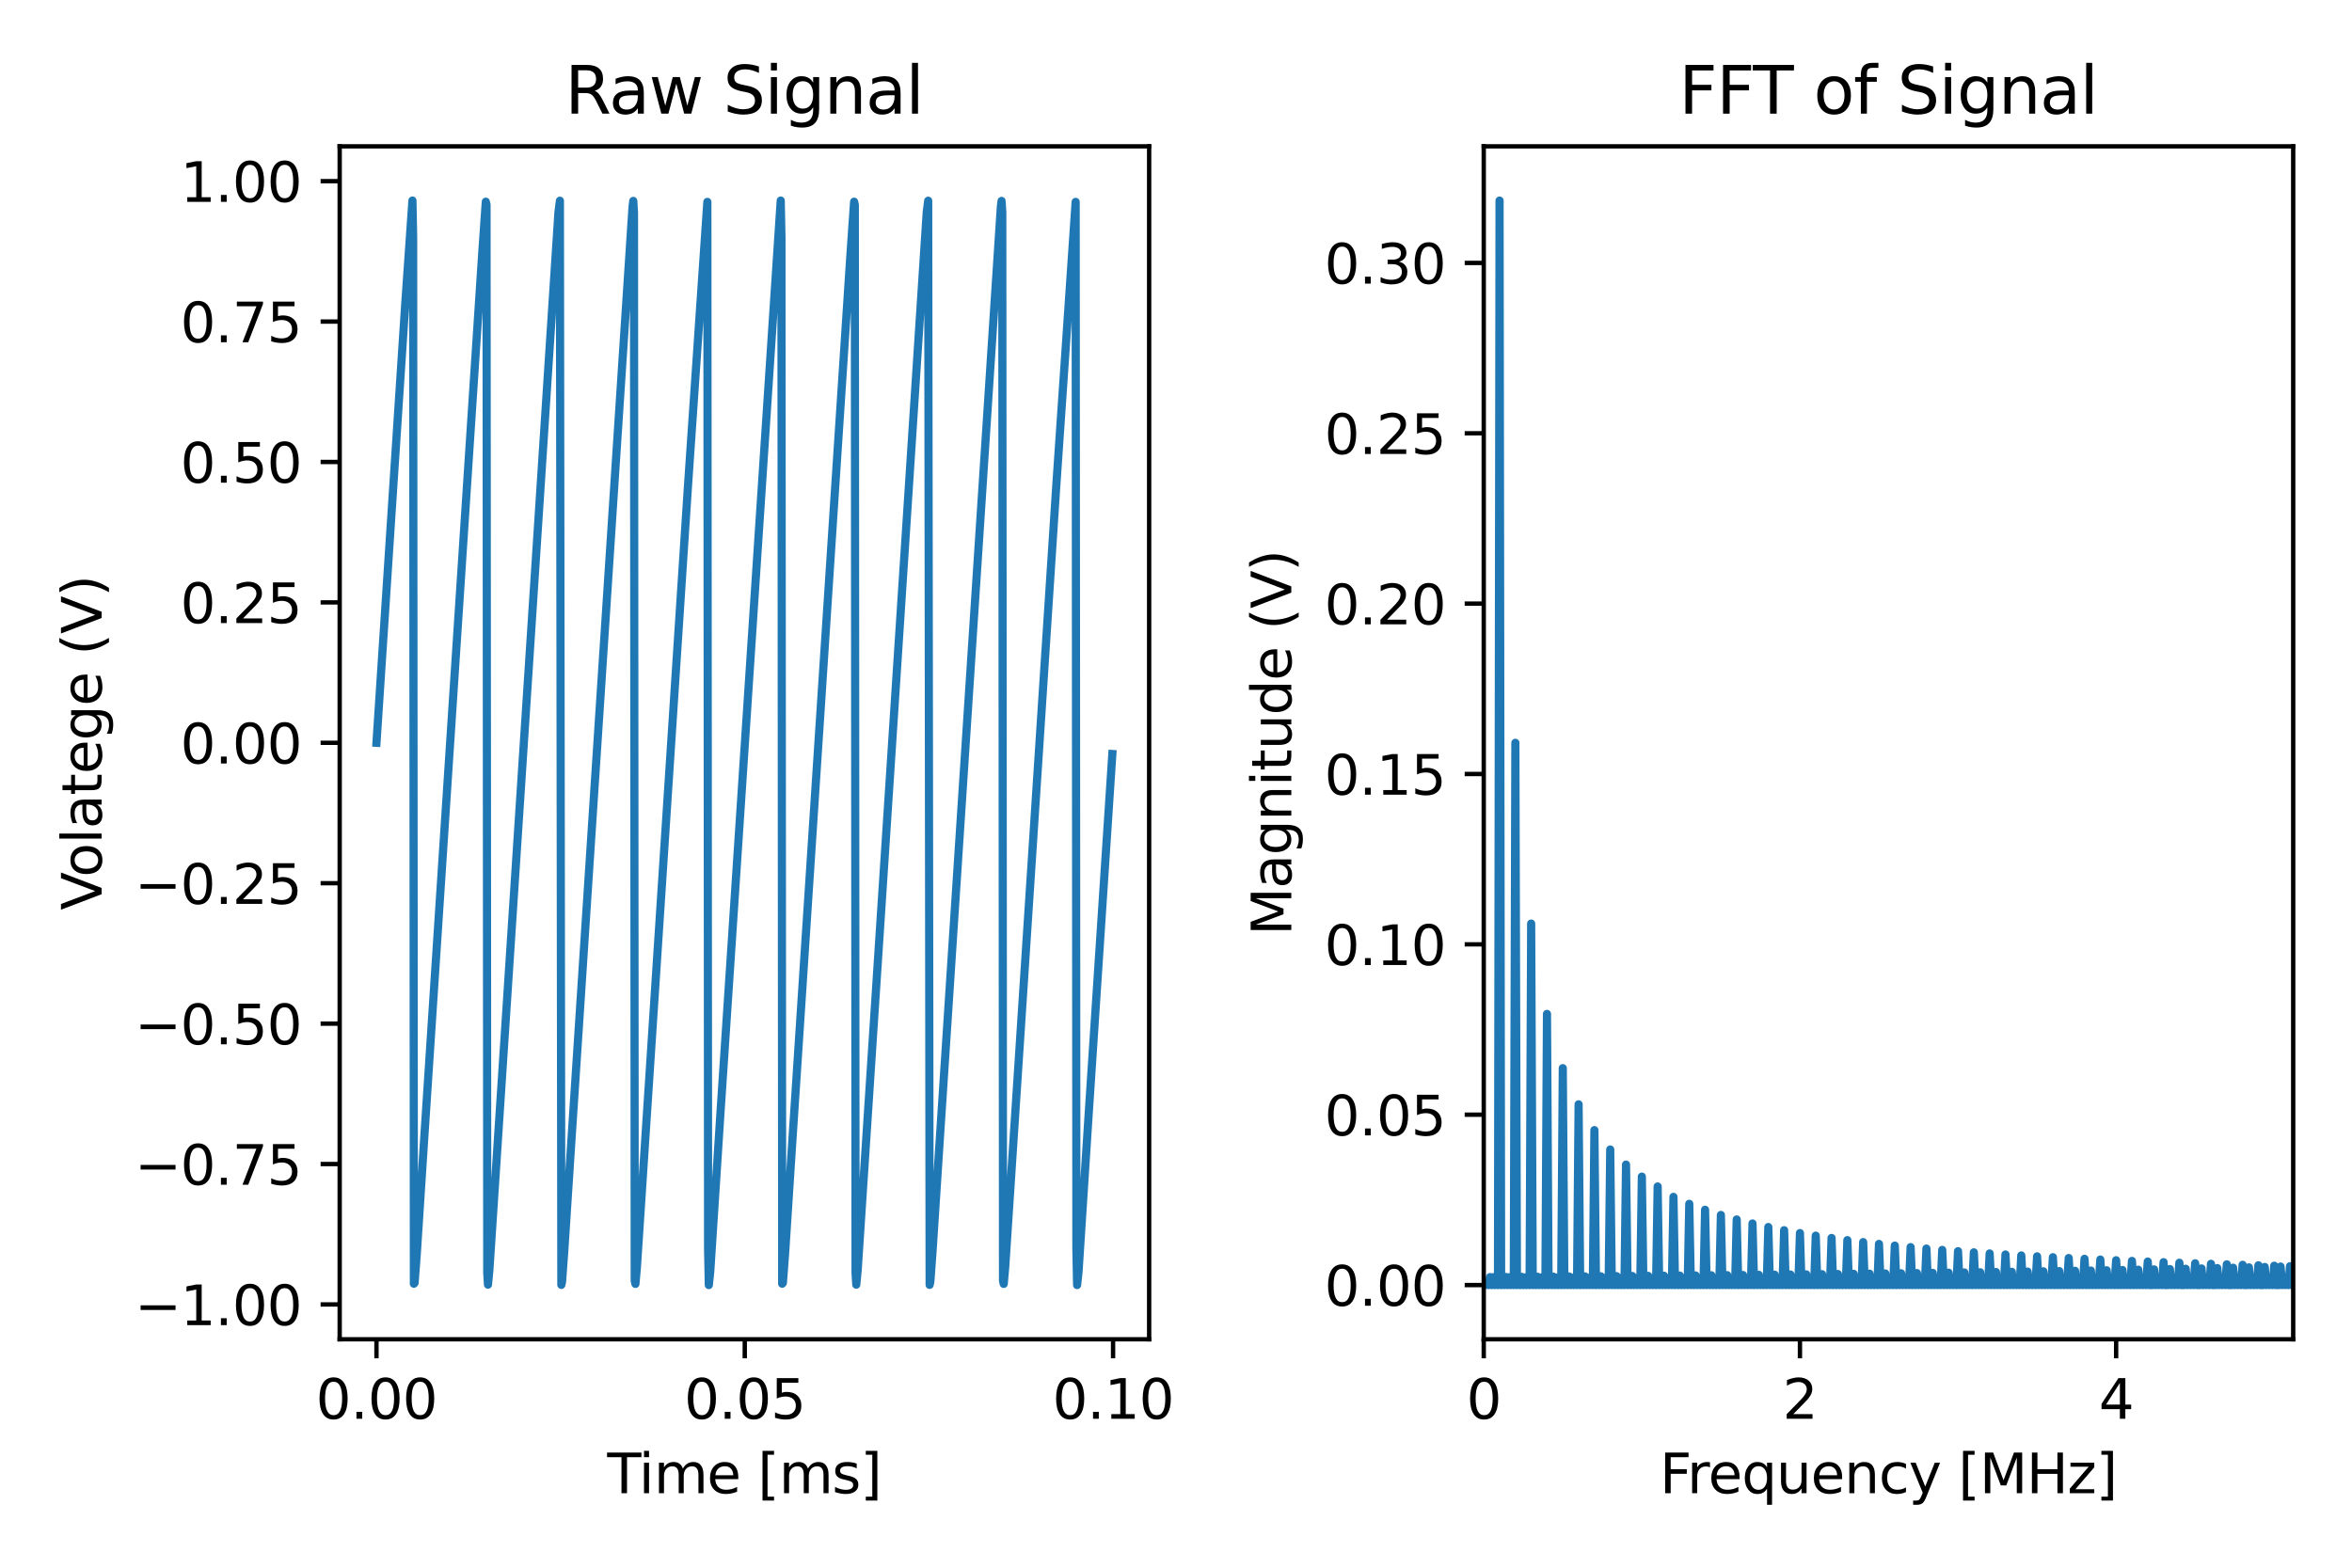 <?xml version="1.0" encoding="utf-8" standalone="no"?>
<!DOCTYPE svg PUBLIC "-//W3C//DTD SVG 1.1//EN"
  "http://www.w3.org/Graphics/SVG/1.1/DTD/svg11.dtd">
<svg xmlns:xlink="http://www.w3.org/1999/xlink" width="432pt" height="288pt" viewBox="0 0 432 288" xmlns="http://www.w3.org/2000/svg" version="1.1">
 <defs>
  <style type="text/css">*{stroke-linejoin: round; stroke-linecap: butt}</style>
 </defs>
 <g id="figure_1">
  <g id="patch_1">
   <path d="M 0 288 
L 432 288 
L 432 0 
L 0 0 
z
" style="fill: #ffffff"/>
  </g>
  <g id="axes_1">
   <g id="patch_2">
    <path d="M 62.39 246.04 
L 211.066 246.04 
L 211.066 26.88 
L 62.39 26.88 
z
" style="fill: #ffffff"/>
   </g>
   <g id="matplotlib.axis_1">
    <g id="xtick_1">
     <g id="line2d_1">
      <defs>
       <path id="m839a8dc4fa" d="M 0 0 
L 0 3.5 
" style="stroke: #000000; stroke-width: 0.8"/>
      </defs>
      <g>
       <use xlink:href="#m839a8dc4fa" x="69.148" y="246.04" style="stroke: #000000; stroke-width: 0.8"/>
      </g>
     </g>
     <g id="text_1">
      <!-- 0.00 -->
      <g transform="translate(58.015 260.638) scale(0.1 -0.1)">
       <defs>
        <path id="DejaVuSans-30" d="M 2034 4250 
Q 1547 4250 1301 3770 
Q 1056 3291 1056 2328 
Q 1056 1369 1301 889 
Q 1547 409 2034 409 
Q 2525 409 2770 889 
Q 3016 1369 3016 2328 
Q 3016 3291 2770 3770 
Q 2525 4250 2034 4250 
z
M 2034 4750 
Q 2819 4750 3233 4129 
Q 3647 3509 3647 2328 
Q 3647 1150 3233 529 
Q 2819 -91 2034 -91 
Q 1250 -91 836 529 
Q 422 1150 422 2328 
Q 422 3509 836 4129 
Q 1250 4750 2034 4750 
z
" transform="scale(0.016)"/>
        <path id="DejaVuSans-2e" d="M 684 794 
L 1344 794 
L 1344 0 
L 684 0 
L 684 794 
z
" transform="scale(0.016)"/>
       </defs>
       <use xlink:href="#DejaVuSans-30"/>
       <use xlink:href="#DejaVuSans-2e" transform="translate(63.623 0)"/>
       <use xlink:href="#DejaVuSans-30" transform="translate(95.41 0)"/>
       <use xlink:href="#DejaVuSans-30" transform="translate(159.033 0)"/>
      </g>
     </g>
    </g>
    <g id="xtick_2">
     <g id="line2d_2">
      <g>
       <use xlink:href="#m839a8dc4fa" x="136.794" y="246.04" style="stroke: #000000; stroke-width: 0.8"/>
      </g>
     </g>
     <g id="text_2">
      <!-- 0.05 -->
      <g transform="translate(125.661 260.638) scale(0.1 -0.1)">
       <defs>
        <path id="DejaVuSans-35" d="M 691 4666 
L 3169 4666 
L 3169 4134 
L 1269 4134 
L 1269 2991 
Q 1406 3038 1543 3061 
Q 1681 3084 1819 3084 
Q 2600 3084 3056 2656 
Q 3513 2228 3513 1497 
Q 3513 744 3044 326 
Q 2575 -91 1722 -91 
Q 1428 -91 1123 -41 
Q 819 9 494 109 
L 494 744 
Q 775 591 1075 516 
Q 1375 441 1709 441 
Q 2250 441 2565 725 
Q 2881 1009 2881 1497 
Q 2881 1984 2565 2268 
Q 2250 2553 1709 2553 
Q 1456 2553 1204 2497 
Q 953 2441 691 2322 
L 691 4666 
z
" transform="scale(0.016)"/>
       </defs>
       <use xlink:href="#DejaVuSans-30"/>
       <use xlink:href="#DejaVuSans-2e" transform="translate(63.623 0)"/>
       <use xlink:href="#DejaVuSans-30" transform="translate(95.41 0)"/>
       <use xlink:href="#DejaVuSans-35" transform="translate(159.033 0)"/>
      </g>
     </g>
    </g>
    <g id="xtick_3">
     <g id="line2d_3">
      <g>
       <use xlink:href="#m839a8dc4fa" x="204.44" y="246.04" style="stroke: #000000; stroke-width: 0.8"/>
      </g>
     </g>
     <g id="text_3">
      <!-- 0.10 -->
      <g transform="translate(193.307 260.638) scale(0.1 -0.1)">
       <defs>
        <path id="DejaVuSans-31" d="M 794 531 
L 1825 531 
L 1825 4091 
L 703 3866 
L 703 4441 
L 1819 4666 
L 2450 4666 
L 2450 531 
L 3481 531 
L 3481 0 
L 794 0 
L 794 531 
z
" transform="scale(0.016)"/>
       </defs>
       <use xlink:href="#DejaVuSans-30"/>
       <use xlink:href="#DejaVuSans-2e" transform="translate(63.623 0)"/>
       <use xlink:href="#DejaVuSans-31" transform="translate(95.41 0)"/>
       <use xlink:href="#DejaVuSans-30" transform="translate(159.033 0)"/>
      </g>
     </g>
    </g>
    <g id="text_4">
     <!-- Time [ms] -->
     <g transform="translate(111.529 274.317) scale(0.1 -0.1)">
      <defs>
       <path id="DejaVuSans-54" d="M -19 4666 
L 3928 4666 
L 3928 4134 
L 2272 4134 
L 2272 0 
L 1638 0 
L 1638 4134 
L -19 4134 
L -19 4666 
z
" transform="scale(0.016)"/>
       <path id="DejaVuSans-69" d="M 603 3500 
L 1178 3500 
L 1178 0 
L 603 0 
L 603 3500 
z
M 603 4863 
L 1178 4863 
L 1178 4134 
L 603 4134 
L 603 4863 
z
" transform="scale(0.016)"/>
       <path id="DejaVuSans-6d" d="M 3328 2828 
Q 3544 3216 3844 3400 
Q 4144 3584 4550 3584 
Q 5097 3584 5394 3201 
Q 5691 2819 5691 2113 
L 5691 0 
L 5113 0 
L 5113 2094 
Q 5113 2597 4934 2840 
Q 4756 3084 4391 3084 
Q 3944 3084 3684 2787 
Q 3425 2491 3425 1978 
L 3425 0 
L 2847 0 
L 2847 2094 
Q 2847 2600 2669 2842 
Q 2491 3084 2119 3084 
Q 1678 3084 1418 2786 
Q 1159 2488 1159 1978 
L 1159 0 
L 581 0 
L 581 3500 
L 1159 3500 
L 1159 2956 
Q 1356 3278 1631 3431 
Q 1906 3584 2284 3584 
Q 2666 3584 2933 3390 
Q 3200 3197 3328 2828 
z
" transform="scale(0.016)"/>
       <path id="DejaVuSans-65" d="M 3597 1894 
L 3597 1613 
L 953 1613 
Q 991 1019 1311 708 
Q 1631 397 2203 397 
Q 2534 397 2845 478 
Q 3156 559 3463 722 
L 3463 178 
Q 3153 47 2828 -22 
Q 2503 -91 2169 -91 
Q 1331 -91 842 396 
Q 353 884 353 1716 
Q 353 2575 817 3079 
Q 1281 3584 2069 3584 
Q 2775 3584 3186 3129 
Q 3597 2675 3597 1894 
z
M 3022 2063 
Q 3016 2534 2758 2815 
Q 2500 3097 2075 3097 
Q 1594 3097 1305 2825 
Q 1016 2553 972 2059 
L 3022 2063 
z
" transform="scale(0.016)"/>
       <path id="DejaVuSans-20" transform="scale(0.016)"/>
       <path id="DejaVuSans-5b" d="M 550 4863 
L 1875 4863 
L 1875 4416 
L 1125 4416 
L 1125 -397 
L 1875 -397 
L 1875 -844 
L 550 -844 
L 550 4863 
z
" transform="scale(0.016)"/>
       <path id="DejaVuSans-73" d="M 2834 3397 
L 2834 2853 
Q 2591 2978 2328 3040 
Q 2066 3103 1784 3103 
Q 1356 3103 1142 2972 
Q 928 2841 928 2578 
Q 928 2378 1081 2264 
Q 1234 2150 1697 2047 
L 1894 2003 
Q 2506 1872 2764 1633 
Q 3022 1394 3022 966 
Q 3022 478 2636 193 
Q 2250 -91 1575 -91 
Q 1294 -91 989 -36 
Q 684 19 347 128 
L 347 722 
Q 666 556 975 473 
Q 1284 391 1588 391 
Q 1994 391 2212 530 
Q 2431 669 2431 922 
Q 2431 1156 2273 1281 
Q 2116 1406 1581 1522 
L 1381 1569 
Q 847 1681 609 1914 
Q 372 2147 372 2553 
Q 372 3047 722 3315 
Q 1072 3584 1716 3584 
Q 2034 3584 2315 3537 
Q 2597 3491 2834 3397 
z
" transform="scale(0.016)"/>
       <path id="DejaVuSans-5d" d="M 1947 4863 
L 1947 -844 
L 622 -844 
L 622 -397 
L 1369 -397 
L 1369 4416 
L 622 4416 
L 622 4863 
L 1947 4863 
z
" transform="scale(0.016)"/>
      </defs>
      <use xlink:href="#DejaVuSans-54"/>
      <use xlink:href="#DejaVuSans-69" transform="translate(57.959 0)"/>
      <use xlink:href="#DejaVuSans-6d" transform="translate(85.742 0)"/>
      <use xlink:href="#DejaVuSans-65" transform="translate(183.154 0)"/>
      <use xlink:href="#DejaVuSans-20" transform="translate(244.678 0)"/>
      <use xlink:href="#DejaVuSans-5b" transform="translate(276.465 0)"/>
      <use xlink:href="#DejaVuSans-6d" transform="translate(315.479 0)"/>
      <use xlink:href="#DejaVuSans-73" transform="translate(412.891 0)"/>
      <use xlink:href="#DejaVuSans-5d" transform="translate(464.99 0)"/>
     </g>
    </g>
   </g>
   <g id="matplotlib.axis_2">
    <g id="ytick_1">
     <g id="line2d_4">
      <defs>
       <path id="mcb8575c05d" d="M 0 0 
L -3.5 0 
" style="stroke: #000000; stroke-width: 0.8"/>
      </defs>
      <g>
       <use xlink:href="#mcb8575c05d" x="62.39" y="239.64" style="stroke: #000000; stroke-width: 0.8"/>
      </g>
     </g>
     <g id="text_5">
      <!-- −1.00 -->
      <g transform="translate(24.745 243.439) scale(0.1 -0.1)">
       <defs>
        <path id="DejaVuSans-2212" d="M 678 2272 
L 4684 2272 
L 4684 1741 
L 678 1741 
L 678 2272 
z
" transform="scale(0.016)"/>
       </defs>
       <use xlink:href="#DejaVuSans-2212"/>
       <use xlink:href="#DejaVuSans-31" transform="translate(83.789 0)"/>
       <use xlink:href="#DejaVuSans-2e" transform="translate(147.412 0)"/>
       <use xlink:href="#DejaVuSans-30" transform="translate(179.199 0)"/>
       <use xlink:href="#DejaVuSans-30" transform="translate(242.822 0)"/>
      </g>
     </g>
    </g>
    <g id="ytick_2">
     <g id="line2d_5">
      <g>
       <use xlink:href="#mcb8575c05d" x="62.39" y="213.845" style="stroke: #000000; stroke-width: 0.8"/>
      </g>
     </g>
     <g id="text_6">
      <!-- −0.75 -->
      <g transform="translate(24.745 217.644) scale(0.1 -0.1)">
       <defs>
        <path id="DejaVuSans-37" d="M 525 4666 
L 3525 4666 
L 3525 4397 
L 1831 0 
L 1172 0 
L 2766 4134 
L 525 4134 
L 525 4666 
z
" transform="scale(0.016)"/>
       </defs>
       <use xlink:href="#DejaVuSans-2212"/>
       <use xlink:href="#DejaVuSans-30" transform="translate(83.789 0)"/>
       <use xlink:href="#DejaVuSans-2e" transform="translate(147.412 0)"/>
       <use xlink:href="#DejaVuSans-37" transform="translate(179.199 0)"/>
       <use xlink:href="#DejaVuSans-35" transform="translate(242.822 0)"/>
      </g>
     </g>
    </g>
    <g id="ytick_3">
     <g id="line2d_6">
      <g>
       <use xlink:href="#mcb8575c05d" x="62.39" y="188.05" style="stroke: #000000; stroke-width: 0.8"/>
      </g>
     </g>
     <g id="text_7">
      <!-- −0.50 -->
      <g transform="translate(24.745 191.849) scale(0.1 -0.1)">
       <use xlink:href="#DejaVuSans-2212"/>
       <use xlink:href="#DejaVuSans-30" transform="translate(83.789 0)"/>
       <use xlink:href="#DejaVuSans-2e" transform="translate(147.412 0)"/>
       <use xlink:href="#DejaVuSans-35" transform="translate(179.199 0)"/>
       <use xlink:href="#DejaVuSans-30" transform="translate(242.822 0)"/>
      </g>
     </g>
    </g>
    <g id="ytick_4">
     <g id="line2d_7">
      <g>
       <use xlink:href="#mcb8575c05d" x="62.39" y="162.255" style="stroke: #000000; stroke-width: 0.8"/>
      </g>
     </g>
     <g id="text_8">
      <!-- −0.25 -->
      <g transform="translate(24.745 166.054) scale(0.1 -0.1)">
       <defs>
        <path id="DejaVuSans-32" d="M 1228 531 
L 3431 531 
L 3431 0 
L 469 0 
L 469 531 
Q 828 903 1448 1529 
Q 2069 2156 2228 2338 
Q 2531 2678 2651 2914 
Q 2772 3150 2772 3378 
Q 2772 3750 2511 3984 
Q 2250 4219 1831 4219 
Q 1534 4219 1204 4116 
Q 875 4013 500 3803 
L 500 4441 
Q 881 4594 1212 4672 
Q 1544 4750 1819 4750 
Q 2544 4750 2975 4387 
Q 3406 4025 3406 3419 
Q 3406 3131 3298 2873 
Q 3191 2616 2906 2266 
Q 2828 2175 2409 1742 
Q 1991 1309 1228 531 
z
" transform="scale(0.016)"/>
       </defs>
       <use xlink:href="#DejaVuSans-2212"/>
       <use xlink:href="#DejaVuSans-30" transform="translate(83.789 0)"/>
       <use xlink:href="#DejaVuSans-2e" transform="translate(147.412 0)"/>
       <use xlink:href="#DejaVuSans-32" transform="translate(179.199 0)"/>
       <use xlink:href="#DejaVuSans-35" transform="translate(242.822 0)"/>
      </g>
     </g>
    </g>
    <g id="ytick_5">
     <g id="line2d_8">
      <g>
       <use xlink:href="#mcb8575c05d" x="62.39" y="136.46" style="stroke: #000000; stroke-width: 0.8"/>
      </g>
     </g>
     <g id="text_9">
      <!-- 0.00 -->
      <g transform="translate(33.124 140.259) scale(0.1 -0.1)">
       <use xlink:href="#DejaVuSans-30"/>
       <use xlink:href="#DejaVuSans-2e" transform="translate(63.623 0)"/>
       <use xlink:href="#DejaVuSans-30" transform="translate(95.41 0)"/>
       <use xlink:href="#DejaVuSans-30" transform="translate(159.033 0)"/>
      </g>
     </g>
    </g>
    <g id="ytick_6">
     <g id="line2d_9">
      <g>
       <use xlink:href="#mcb8575c05d" x="62.39" y="110.665" style="stroke: #000000; stroke-width: 0.8"/>
      </g>
     </g>
     <g id="text_10">
      <!-- 0.25 -->
      <g transform="translate(33.124 114.464) scale(0.1 -0.1)">
       <use xlink:href="#DejaVuSans-30"/>
       <use xlink:href="#DejaVuSans-2e" transform="translate(63.623 0)"/>
       <use xlink:href="#DejaVuSans-32" transform="translate(95.41 0)"/>
       <use xlink:href="#DejaVuSans-35" transform="translate(159.033 0)"/>
      </g>
     </g>
    </g>
    <g id="ytick_7">
     <g id="line2d_10">
      <g>
       <use xlink:href="#mcb8575c05d" x="62.39" y="84.87" style="stroke: #000000; stroke-width: 0.8"/>
      </g>
     </g>
     <g id="text_11">
      <!-- 0.50 -->
      <g transform="translate(33.124 88.669) scale(0.1 -0.1)">
       <use xlink:href="#DejaVuSans-30"/>
       <use xlink:href="#DejaVuSans-2e" transform="translate(63.623 0)"/>
       <use xlink:href="#DejaVuSans-35" transform="translate(95.41 0)"/>
       <use xlink:href="#DejaVuSans-30" transform="translate(159.033 0)"/>
      </g>
     </g>
    </g>
    <g id="ytick_8">
     <g id="line2d_11">
      <g>
       <use xlink:href="#mcb8575c05d" x="62.39" y="59.075" style="stroke: #000000; stroke-width: 0.8"/>
      </g>
     </g>
     <g id="text_12">
      <!-- 0.75 -->
      <g transform="translate(33.124 62.874) scale(0.1 -0.1)">
       <use xlink:href="#DejaVuSans-30"/>
       <use xlink:href="#DejaVuSans-2e" transform="translate(63.623 0)"/>
       <use xlink:href="#DejaVuSans-37" transform="translate(95.41 0)"/>
       <use xlink:href="#DejaVuSans-35" transform="translate(159.033 0)"/>
      </g>
     </g>
    </g>
    <g id="ytick_9">
     <g id="line2d_12">
      <g>
       <use xlink:href="#mcb8575c05d" x="62.39" y="33.28" style="stroke: #000000; stroke-width: 0.8"/>
      </g>
     </g>
     <g id="text_13">
      <!-- 1.00 -->
      <g transform="translate(33.124 37.08) scale(0.1 -0.1)">
       <use xlink:href="#DejaVuSans-31"/>
       <use xlink:href="#DejaVuSans-2e" transform="translate(63.623 0)"/>
       <use xlink:href="#DejaVuSans-30" transform="translate(95.41 0)"/>
       <use xlink:href="#DejaVuSans-30" transform="translate(159.033 0)"/>
      </g>
     </g>
    </g>
    <g id="text_14">
     <!-- Volatege (V) -->
     <g transform="translate(18.665 167.204) rotate(-90) scale(0.1 -0.1)">
      <defs>
       <path id="DejaVuSans-56" d="M 1831 0 
L 50 4666 
L 709 4666 
L 2188 738 
L 3669 4666 
L 4325 4666 
L 2547 0 
L 1831 0 
z
" transform="scale(0.016)"/>
       <path id="DejaVuSans-6f" d="M 1959 3097 
Q 1497 3097 1228 2736 
Q 959 2375 959 1747 
Q 959 1119 1226 758 
Q 1494 397 1959 397 
Q 2419 397 2687 759 
Q 2956 1122 2956 1747 
Q 2956 2369 2687 2733 
Q 2419 3097 1959 3097 
z
M 1959 3584 
Q 2709 3584 3137 3096 
Q 3566 2609 3566 1747 
Q 3566 888 3137 398 
Q 2709 -91 1959 -91 
Q 1206 -91 779 398 
Q 353 888 353 1747 
Q 353 2609 779 3096 
Q 1206 3584 1959 3584 
z
" transform="scale(0.016)"/>
       <path id="DejaVuSans-6c" d="M 603 4863 
L 1178 4863 
L 1178 0 
L 603 0 
L 603 4863 
z
" transform="scale(0.016)"/>
       <path id="DejaVuSans-61" d="M 2194 1759 
Q 1497 1759 1228 1600 
Q 959 1441 959 1056 
Q 959 750 1161 570 
Q 1363 391 1709 391 
Q 2188 391 2477 730 
Q 2766 1069 2766 1631 
L 2766 1759 
L 2194 1759 
z
M 3341 1997 
L 3341 0 
L 2766 0 
L 2766 531 
Q 2569 213 2275 61 
Q 1981 -91 1556 -91 
Q 1019 -91 701 211 
Q 384 513 384 1019 
Q 384 1609 779 1909 
Q 1175 2209 1959 2209 
L 2766 2209 
L 2766 2266 
Q 2766 2663 2505 2880 
Q 2244 3097 1772 3097 
Q 1472 3097 1187 3025 
Q 903 2953 641 2809 
L 641 3341 
Q 956 3463 1253 3523 
Q 1550 3584 1831 3584 
Q 2591 3584 2966 3190 
Q 3341 2797 3341 1997 
z
" transform="scale(0.016)"/>
       <path id="DejaVuSans-74" d="M 1172 4494 
L 1172 3500 
L 2356 3500 
L 2356 3053 
L 1172 3053 
L 1172 1153 
Q 1172 725 1289 603 
Q 1406 481 1766 481 
L 2356 481 
L 2356 0 
L 1766 0 
Q 1100 0 847 248 
Q 594 497 594 1153 
L 594 3053 
L 172 3053 
L 172 3500 
L 594 3500 
L 594 4494 
L 1172 4494 
z
" transform="scale(0.016)"/>
       <path id="DejaVuSans-67" d="M 2906 1791 
Q 2906 2416 2648 2759 
Q 2391 3103 1925 3103 
Q 1463 3103 1205 2759 
Q 947 2416 947 1791 
Q 947 1169 1205 825 
Q 1463 481 1925 481 
Q 2391 481 2648 825 
Q 2906 1169 2906 1791 
z
M 3481 434 
Q 3481 -459 3084 -895 
Q 2688 -1331 1869 -1331 
Q 1566 -1331 1297 -1286 
Q 1028 -1241 775 -1147 
L 775 -588 
Q 1028 -725 1275 -790 
Q 1522 -856 1778 -856 
Q 2344 -856 2625 -561 
Q 2906 -266 2906 331 
L 2906 616 
Q 2728 306 2450 153 
Q 2172 0 1784 0 
Q 1141 0 747 490 
Q 353 981 353 1791 
Q 353 2603 747 3093 
Q 1141 3584 1784 3584 
Q 2172 3584 2450 3431 
Q 2728 3278 2906 2969 
L 2906 3500 
L 3481 3500 
L 3481 434 
z
" transform="scale(0.016)"/>
       <path id="DejaVuSans-28" d="M 1984 4856 
Q 1566 4138 1362 3434 
Q 1159 2731 1159 2009 
Q 1159 1288 1364 580 
Q 1569 -128 1984 -844 
L 1484 -844 
Q 1016 -109 783 600 
Q 550 1309 550 2009 
Q 550 2706 781 3412 
Q 1013 4119 1484 4856 
L 1984 4856 
z
" transform="scale(0.016)"/>
       <path id="DejaVuSans-29" d="M 513 4856 
L 1013 4856 
Q 1481 4119 1714 3412 
Q 1947 2706 1947 2009 
Q 1947 1309 1714 600 
Q 1481 -109 1013 -844 
L 513 -844 
Q 928 -128 1133 580 
Q 1338 1288 1338 2009 
Q 1338 2731 1133 3434 
Q 928 4138 513 4856 
z
" transform="scale(0.016)"/>
      </defs>
      <use xlink:href="#DejaVuSans-56"/>
      <use xlink:href="#DejaVuSans-6f" transform="translate(60.658 0)"/>
      <use xlink:href="#DejaVuSans-6c" transform="translate(121.84 0)"/>
      <use xlink:href="#DejaVuSans-61" transform="translate(149.623 0)"/>
      <use xlink:href="#DejaVuSans-74" transform="translate(210.902 0)"/>
      <use xlink:href="#DejaVuSans-65" transform="translate(250.111 0)"/>
      <use xlink:href="#DejaVuSans-67" transform="translate(311.635 0)"/>
      <use xlink:href="#DejaVuSans-65" transform="translate(375.111 0)"/>
      <use xlink:href="#DejaVuSans-20" transform="translate(436.635 0)"/>
      <use xlink:href="#DejaVuSans-28" transform="translate(468.422 0)"/>
      <use xlink:href="#DejaVuSans-56" transform="translate(507.436 0)"/>
      <use xlink:href="#DejaVuSans-29" transform="translate(575.844 0)"/>
     </g>
    </g>
   </g>
   <g id="line2d_13">
    <path d="M 69.148 136.46 
L 74.433 55.841 
L 75.754 36.842 
L 75.886 43.605 
L 76.018 235.833 
L 76.15 235.681 
L 76.547 230.4 
L 77.868 209.892 
L 80.246 173.572 
L 84.474 109.065 
L 88.57 46.564 
L 89.23 37.052 
L 89.363 37.643 
L 89.495 233.878 
L 89.627 236.008 
L 89.891 233.256 
L 98.479 101.83 
L 102.575 38.949 
L 102.839 36.876 
L 103.103 236.044 
L 103.235 235.456 
L 103.632 229.96 
L 104.821 211.568 
L 107.86 165.036 
L 112.22 98.523 
L 116.183 37.996 
L 116.315 36.912 
L 116.447 39.042 
L 116.58 235.277 
L 116.712 235.868 
L 116.976 232.879 
L 126.357 89.366 
L 129.924 37.087 
L 130.056 229.315 
L 130.188 236.078 
L 130.452 233.621 
L 132.302 204.859 
L 143.4 36.842 
L 143.532 43.605 
L 143.664 235.833 
L 143.797 235.681 
L 144.193 230.4 
L 145.514 209.892 
L 147.892 173.572 
L 152.12 109.065 
L 156.216 46.564 
L 156.877 37.052 
L 157.009 37.643 
L 157.141 233.878 
L 157.273 236.008 
L 157.537 233.256 
L 166.125 101.83 
L 170.221 38.949 
L 170.485 36.876 
L 170.749 236.044 
L 170.881 235.456 
L 171.278 229.96 
L 172.467 211.568 
L 175.506 165.036 
L 179.866 98.523 
L 183.829 37.996 
L 183.961 36.912 
L 184.094 39.042 
L 184.226 235.277 
L 184.358 235.868 
L 184.622 232.879 
L 194.003 89.366 
L 197.57 37.087 
L 197.702 229.315 
L 197.834 236.078 
L 198.098 233.621 
L 199.948 204.859 
L 204.308 138.518 
L 204.308 138.518 
" clip-path="url(#pef6d1ea536)" style="fill: none; stroke: #1f77b4; stroke-width: 1.5; stroke-linecap: square"/>
   </g>
   <g id="patch_3">
    <path d="M 62.39 246.04 
L 62.39 26.88 
" style="fill: none; stroke: #000000; stroke-width: 0.8; stroke-linejoin: miter; stroke-linecap: square"/>
   </g>
   <g id="patch_4">
    <path d="M 211.066 246.04 
L 211.066 26.88 
" style="fill: none; stroke: #000000; stroke-width: 0.8; stroke-linejoin: miter; stroke-linecap: square"/>
   </g>
   <g id="patch_5">
    <path d="M 62.39 246.04 
L 211.066 246.04 
" style="fill: none; stroke: #000000; stroke-width: 0.8; stroke-linejoin: miter; stroke-linecap: square"/>
   </g>
   <g id="patch_6">
    <path d="M 62.39 26.88 
L 211.066 26.88 
" style="fill: none; stroke: #000000; stroke-width: 0.8; stroke-linejoin: miter; stroke-linecap: square"/>
   </g>
   <g id="text_15">
    <!-- Raw Signal -->
    <g transform="translate(103.772 20.88) scale(0.12 -0.12)">
     <defs>
      <path id="DejaVuSans-52" d="M 2841 2188 
Q 3044 2119 3236 1894 
Q 3428 1669 3622 1275 
L 4263 0 
L 3584 0 
L 2988 1197 
Q 2756 1666 2539 1819 
Q 2322 1972 1947 1972 
L 1259 1972 
L 1259 0 
L 628 0 
L 628 4666 
L 2053 4666 
Q 2853 4666 3247 4331 
Q 3641 3997 3641 3322 
Q 3641 2881 3436 2590 
Q 3231 2300 2841 2188 
z
M 1259 4147 
L 1259 2491 
L 2053 2491 
Q 2509 2491 2742 2702 
Q 2975 2913 2975 3322 
Q 2975 3731 2742 3939 
Q 2509 4147 2053 4147 
L 1259 4147 
z
" transform="scale(0.016)"/>
      <path id="DejaVuSans-77" d="M 269 3500 
L 844 3500 
L 1563 769 
L 2278 3500 
L 2956 3500 
L 3675 769 
L 4391 3500 
L 4966 3500 
L 4050 0 
L 3372 0 
L 2619 2869 
L 1863 0 
L 1184 0 
L 269 3500 
z
" transform="scale(0.016)"/>
      <path id="DejaVuSans-53" d="M 3425 4513 
L 3425 3897 
Q 3066 4069 2747 4153 
Q 2428 4238 2131 4238 
Q 1616 4238 1336 4038 
Q 1056 3838 1056 3469 
Q 1056 3159 1242 3001 
Q 1428 2844 1947 2747 
L 2328 2669 
Q 3034 2534 3370 2195 
Q 3706 1856 3706 1288 
Q 3706 609 3251 259 
Q 2797 -91 1919 -91 
Q 1588 -91 1214 -16 
Q 841 59 441 206 
L 441 856 
Q 825 641 1194 531 
Q 1563 422 1919 422 
Q 2459 422 2753 634 
Q 3047 847 3047 1241 
Q 3047 1584 2836 1778 
Q 2625 1972 2144 2069 
L 1759 2144 
Q 1053 2284 737 2584 
Q 422 2884 422 3419 
Q 422 4038 858 4394 
Q 1294 4750 2059 4750 
Q 2388 4750 2728 4690 
Q 3069 4631 3425 4513 
z
" transform="scale(0.016)"/>
      <path id="DejaVuSans-6e" d="M 3513 2113 
L 3513 0 
L 2938 0 
L 2938 2094 
Q 2938 2591 2744 2837 
Q 2550 3084 2163 3084 
Q 1697 3084 1428 2787 
Q 1159 2491 1159 1978 
L 1159 0 
L 581 0 
L 581 3500 
L 1159 3500 
L 1159 2956 
Q 1366 3272 1645 3428 
Q 1925 3584 2291 3584 
Q 2894 3584 3203 3211 
Q 3513 2838 3513 2113 
z
" transform="scale(0.016)"/>
     </defs>
     <use xlink:href="#DejaVuSans-52"/>
     <use xlink:href="#DejaVuSans-61" transform="translate(67.232 0)"/>
     <use xlink:href="#DejaVuSans-77" transform="translate(128.512 0)"/>
     <use xlink:href="#DejaVuSans-20" transform="translate(210.299 0)"/>
     <use xlink:href="#DejaVuSans-53" transform="translate(242.086 0)"/>
     <use xlink:href="#DejaVuSans-69" transform="translate(305.562 0)"/>
     <use xlink:href="#DejaVuSans-67" transform="translate(333.346 0)"/>
     <use xlink:href="#DejaVuSans-6e" transform="translate(396.822 0)"/>
     <use xlink:href="#DejaVuSans-61" transform="translate(460.201 0)"/>
     <use xlink:href="#DejaVuSans-6c" transform="translate(521.48 0)"/>
    </g>
   </g>
  </g>
  <g id="axes_2">
   <g id="patch_7">
    <path d="M 272.524 246.04 
L 421.2 246.04 
L 421.2 26.88 
L 272.524 26.88 
z
" style="fill: #ffffff"/>
   </g>
   <g id="matplotlib.axis_3">
    <g id="xtick_4">
     <g id="line2d_14">
      <g>
       <use xlink:href="#m839a8dc4fa" x="272.524" y="246.04" style="stroke: #000000; stroke-width: 0.8"/>
      </g>
     </g>
     <g id="text_16">
      <!-- 0 -->
      <g transform="translate(269.343 260.638) scale(0.1 -0.1)">
       <use xlink:href="#DejaVuSans-30"/>
      </g>
     </g>
    </g>
    <g id="xtick_5">
     <g id="line2d_15">
      <g>
       <use xlink:href="#m839a8dc4fa" x="330.601" y="246.04" style="stroke: #000000; stroke-width: 0.8"/>
      </g>
     </g>
     <g id="text_17">
      <!-- 2 -->
      <g transform="translate(327.419 260.638) scale(0.1 -0.1)">
       <use xlink:href="#DejaVuSans-32"/>
      </g>
     </g>
    </g>
    <g id="xtick_6">
     <g id="line2d_16">
      <g>
       <use xlink:href="#m839a8dc4fa" x="388.677" y="246.04" style="stroke: #000000; stroke-width: 0.8"/>
      </g>
     </g>
     <g id="text_18">
      <!-- 4 -->
      <g transform="translate(385.496 260.638) scale(0.1 -0.1)">
       <defs>
        <path id="DejaVuSans-34" d="M 2419 4116 
L 825 1625 
L 2419 1625 
L 2419 4116 
z
M 2253 4666 
L 3047 4666 
L 3047 1625 
L 3713 1625 
L 3713 1100 
L 3047 1100 
L 3047 0 
L 2419 0 
L 2419 1100 
L 313 1100 
L 313 1709 
L 2253 4666 
z
" transform="scale(0.016)"/>
       </defs>
       <use xlink:href="#DejaVuSans-34"/>
      </g>
     </g>
    </g>
    <g id="text_19">
     <!-- Frequency [MHz] -->
     <g transform="translate(304.843 274.317) scale(0.1 -0.1)">
      <defs>
       <path id="DejaVuSans-46" d="M 628 4666 
L 3309 4666 
L 3309 4134 
L 1259 4134 
L 1259 2759 
L 3109 2759 
L 3109 2228 
L 1259 2228 
L 1259 0 
L 628 0 
L 628 4666 
z
" transform="scale(0.016)"/>
       <path id="DejaVuSans-72" d="M 2631 2963 
Q 2534 3019 2420 3045 
Q 2306 3072 2169 3072 
Q 1681 3072 1420 2755 
Q 1159 2438 1159 1844 
L 1159 0 
L 581 0 
L 581 3500 
L 1159 3500 
L 1159 2956 
Q 1341 3275 1631 3429 
Q 1922 3584 2338 3584 
Q 2397 3584 2469 3576 
Q 2541 3569 2628 3553 
L 2631 2963 
z
" transform="scale(0.016)"/>
       <path id="DejaVuSans-71" d="M 947 1747 
Q 947 1113 1208 752 
Q 1469 391 1925 391 
Q 2381 391 2643 752 
Q 2906 1113 2906 1747 
Q 2906 2381 2643 2742 
Q 2381 3103 1925 3103 
Q 1469 3103 1208 2742 
Q 947 2381 947 1747 
z
M 2906 525 
Q 2725 213 2448 61 
Q 2172 -91 1784 -91 
Q 1150 -91 751 415 
Q 353 922 353 1747 
Q 353 2572 751 3078 
Q 1150 3584 1784 3584 
Q 2172 3584 2448 3432 
Q 2725 3281 2906 2969 
L 2906 3500 
L 3481 3500 
L 3481 -1331 
L 2906 -1331 
L 2906 525 
z
" transform="scale(0.016)"/>
       <path id="DejaVuSans-75" d="M 544 1381 
L 544 3500 
L 1119 3500 
L 1119 1403 
Q 1119 906 1312 657 
Q 1506 409 1894 409 
Q 2359 409 2629 706 
Q 2900 1003 2900 1516 
L 2900 3500 
L 3475 3500 
L 3475 0 
L 2900 0 
L 2900 538 
Q 2691 219 2414 64 
Q 2138 -91 1772 -91 
Q 1169 -91 856 284 
Q 544 659 544 1381 
z
M 1991 3584 
L 1991 3584 
z
" transform="scale(0.016)"/>
       <path id="DejaVuSans-63" d="M 3122 3366 
L 3122 2828 
Q 2878 2963 2633 3030 
Q 2388 3097 2138 3097 
Q 1578 3097 1268 2742 
Q 959 2388 959 1747 
Q 959 1106 1268 751 
Q 1578 397 2138 397 
Q 2388 397 2633 464 
Q 2878 531 3122 666 
L 3122 134 
Q 2881 22 2623 -34 
Q 2366 -91 2075 -91 
Q 1284 -91 818 406 
Q 353 903 353 1747 
Q 353 2603 823 3093 
Q 1294 3584 2113 3584 
Q 2378 3584 2631 3529 
Q 2884 3475 3122 3366 
z
" transform="scale(0.016)"/>
       <path id="DejaVuSans-79" d="M 2059 -325 
Q 1816 -950 1584 -1140 
Q 1353 -1331 966 -1331 
L 506 -1331 
L 506 -850 
L 844 -850 
Q 1081 -850 1212 -737 
Q 1344 -625 1503 -206 
L 1606 56 
L 191 3500 
L 800 3500 
L 1894 763 
L 2988 3500 
L 3597 3500 
L 2059 -325 
z
" transform="scale(0.016)"/>
       <path id="DejaVuSans-4d" d="M 628 4666 
L 1569 4666 
L 2759 1491 
L 3956 4666 
L 4897 4666 
L 4897 0 
L 4281 0 
L 4281 4097 
L 3078 897 
L 2444 897 
L 1241 4097 
L 1241 0 
L 628 0 
L 628 4666 
z
" transform="scale(0.016)"/>
       <path id="DejaVuSans-48" d="M 628 4666 
L 1259 4666 
L 1259 2753 
L 3553 2753 
L 3553 4666 
L 4184 4666 
L 4184 0 
L 3553 0 
L 3553 2222 
L 1259 2222 
L 1259 0 
L 628 0 
L 628 4666 
z
" transform="scale(0.016)"/>
       <path id="DejaVuSans-7a" d="M 353 3500 
L 3084 3500 
L 3084 2975 
L 922 459 
L 3084 459 
L 3084 0 
L 275 0 
L 275 525 
L 2438 3041 
L 353 3041 
L 353 3500 
z
" transform="scale(0.016)"/>
      </defs>
      <use xlink:href="#DejaVuSans-46"/>
      <use xlink:href="#DejaVuSans-72" transform="translate(50.27 0)"/>
      <use xlink:href="#DejaVuSans-65" transform="translate(89.133 0)"/>
      <use xlink:href="#DejaVuSans-71" transform="translate(150.656 0)"/>
      <use xlink:href="#DejaVuSans-75" transform="translate(214.133 0)"/>
      <use xlink:href="#DejaVuSans-65" transform="translate(277.512 0)"/>
      <use xlink:href="#DejaVuSans-6e" transform="translate(339.035 0)"/>
      <use xlink:href="#DejaVuSans-63" transform="translate(402.414 0)"/>
      <use xlink:href="#DejaVuSans-79" transform="translate(457.395 0)"/>
      <use xlink:href="#DejaVuSans-20" transform="translate(516.574 0)"/>
      <use xlink:href="#DejaVuSans-5b" transform="translate(548.361 0)"/>
      <use xlink:href="#DejaVuSans-4d" transform="translate(587.375 0)"/>
      <use xlink:href="#DejaVuSans-48" transform="translate(673.654 0)"/>
      <use xlink:href="#DejaVuSans-7a" transform="translate(748.85 0)"/>
      <use xlink:href="#DejaVuSans-5d" transform="translate(801.34 0)"/>
     </g>
    </g>
   </g>
   <g id="matplotlib.axis_4">
    <g id="ytick_10">
     <g id="line2d_17">
      <g>
       <use xlink:href="#mcb8575c05d" x="272.524" y="236.078" style="stroke: #000000; stroke-width: 0.8"/>
      </g>
     </g>
     <g id="text_20">
      <!-- 0.00 -->
      <g transform="translate(243.258 239.877) scale(0.1 -0.1)">
       <use xlink:href="#DejaVuSans-30"/>
       <use xlink:href="#DejaVuSans-2e" transform="translate(63.623 0)"/>
       <use xlink:href="#DejaVuSans-30" transform="translate(95.41 0)"/>
       <use xlink:href="#DejaVuSans-30" transform="translate(159.033 0)"/>
      </g>
     </g>
    </g>
    <g id="ytick_11">
     <g id="line2d_18">
      <g>
       <use xlink:href="#mcb8575c05d" x="272.524" y="204.782" style="stroke: #000000; stroke-width: 0.8"/>
      </g>
     </g>
     <g id="text_21">
      <!-- 0.05 -->
      <g transform="translate(243.258 208.581) scale(0.1 -0.1)">
       <use xlink:href="#DejaVuSans-30"/>
       <use xlink:href="#DejaVuSans-2e" transform="translate(63.623 0)"/>
       <use xlink:href="#DejaVuSans-30" transform="translate(95.41 0)"/>
       <use xlink:href="#DejaVuSans-35" transform="translate(159.033 0)"/>
      </g>
     </g>
    </g>
    <g id="ytick_12">
     <g id="line2d_19">
      <g>
       <use xlink:href="#mcb8575c05d" x="272.524" y="173.486" style="stroke: #000000; stroke-width: 0.8"/>
      </g>
     </g>
     <g id="text_22">
      <!-- 0.10 -->
      <g transform="translate(243.258 177.285) scale(0.1 -0.1)">
       <use xlink:href="#DejaVuSans-30"/>
       <use xlink:href="#DejaVuSans-2e" transform="translate(63.623 0)"/>
       <use xlink:href="#DejaVuSans-31" transform="translate(95.41 0)"/>
       <use xlink:href="#DejaVuSans-30" transform="translate(159.033 0)"/>
      </g>
     </g>
    </g>
    <g id="ytick_13">
     <g id="line2d_20">
      <g>
       <use xlink:href="#mcb8575c05d" x="272.524" y="142.19" style="stroke: #000000; stroke-width: 0.8"/>
      </g>
     </g>
     <g id="text_23">
      <!-- 0.15 -->
      <g transform="translate(243.258 145.989) scale(0.1 -0.1)">
       <use xlink:href="#DejaVuSans-30"/>
       <use xlink:href="#DejaVuSans-2e" transform="translate(63.623 0)"/>
       <use xlink:href="#DejaVuSans-31" transform="translate(95.41 0)"/>
       <use xlink:href="#DejaVuSans-35" transform="translate(159.033 0)"/>
      </g>
     </g>
    </g>
    <g id="ytick_14">
     <g id="line2d_21">
      <g>
       <use xlink:href="#mcb8575c05d" x="272.524" y="110.894" style="stroke: #000000; stroke-width: 0.8"/>
      </g>
     </g>
     <g id="text_24">
      <!-- 0.20 -->
      <g transform="translate(243.258 114.694) scale(0.1 -0.1)">
       <use xlink:href="#DejaVuSans-30"/>
       <use xlink:href="#DejaVuSans-2e" transform="translate(63.623 0)"/>
       <use xlink:href="#DejaVuSans-32" transform="translate(95.41 0)"/>
       <use xlink:href="#DejaVuSans-30" transform="translate(159.033 0)"/>
      </g>
     </g>
    </g>
    <g id="ytick_15">
     <g id="line2d_22">
      <g>
       <use xlink:href="#mcb8575c05d" x="272.524" y="79.598" style="stroke: #000000; stroke-width: 0.8"/>
      </g>
     </g>
     <g id="text_25">
      <!-- 0.25 -->
      <g transform="translate(243.258 83.398) scale(0.1 -0.1)">
       <use xlink:href="#DejaVuSans-30"/>
       <use xlink:href="#DejaVuSans-2e" transform="translate(63.623 0)"/>
       <use xlink:href="#DejaVuSans-32" transform="translate(95.41 0)"/>
       <use xlink:href="#DejaVuSans-35" transform="translate(159.033 0)"/>
      </g>
     </g>
    </g>
    <g id="ytick_16">
     <g id="line2d_23">
      <g>
       <use xlink:href="#mcb8575c05d" x="272.524" y="48.302" style="stroke: #000000; stroke-width: 0.8"/>
      </g>
     </g>
     <g id="text_26">
      <!-- 0.30 -->
      <g transform="translate(243.258 52.102) scale(0.1 -0.1)">
       <defs>
        <path id="DejaVuSans-33" d="M 2597 2516 
Q 3050 2419 3304 2112 
Q 3559 1806 3559 1356 
Q 3559 666 3084 287 
Q 2609 -91 1734 -91 
Q 1441 -91 1130 -33 
Q 819 25 488 141 
L 488 750 
Q 750 597 1062 519 
Q 1375 441 1716 441 
Q 2309 441 2620 675 
Q 2931 909 2931 1356 
Q 2931 1769 2642 2001 
Q 2353 2234 1838 2234 
L 1294 2234 
L 1294 2753 
L 1863 2753 
Q 2328 2753 2575 2939 
Q 2822 3125 2822 3475 
Q 2822 3834 2567 4026 
Q 2313 4219 1838 4219 
Q 1578 4219 1281 4162 
Q 984 4106 628 3988 
L 628 4550 
Q 988 4650 1302 4700 
Q 1616 4750 1894 4750 
Q 2613 4750 3031 4423 
Q 3450 4097 3450 3541 
Q 3450 3153 3228 2886 
Q 3006 2619 2597 2516 
z
" transform="scale(0.016)"/>
       </defs>
       <use xlink:href="#DejaVuSans-30"/>
       <use xlink:href="#DejaVuSans-2e" transform="translate(63.623 0)"/>
       <use xlink:href="#DejaVuSans-33" transform="translate(95.41 0)"/>
       <use xlink:href="#DejaVuSans-30" transform="translate(159.033 0)"/>
      </g>
     </g>
    </g>
    <g id="text_27">
     <!-- Magnitude (V) -->
     <g transform="translate(237.179 171.861) rotate(-90) scale(0.1 -0.1)">
      <defs>
       <path id="DejaVuSans-64" d="M 2906 2969 
L 2906 4863 
L 3481 4863 
L 3481 0 
L 2906 0 
L 2906 525 
Q 2725 213 2448 61 
Q 2172 -91 1784 -91 
Q 1150 -91 751 415 
Q 353 922 353 1747 
Q 353 2572 751 3078 
Q 1150 3584 1784 3584 
Q 2172 3584 2448 3432 
Q 2725 3281 2906 2969 
z
M 947 1747 
Q 947 1113 1208 752 
Q 1469 391 1925 391 
Q 2381 391 2643 752 
Q 2906 1113 2906 1747 
Q 2906 2381 2643 2742 
Q 2381 3103 1925 3103 
Q 1469 3103 1208 2742 
Q 947 2381 947 1747 
z
" transform="scale(0.016)"/>
      </defs>
      <use xlink:href="#DejaVuSans-4d"/>
      <use xlink:href="#DejaVuSans-61" transform="translate(86.279 0)"/>
      <use xlink:href="#DejaVuSans-67" transform="translate(147.559 0)"/>
      <use xlink:href="#DejaVuSans-6e" transform="translate(211.035 0)"/>
      <use xlink:href="#DejaVuSans-69" transform="translate(274.414 0)"/>
      <use xlink:href="#DejaVuSans-74" transform="translate(302.197 0)"/>
      <use xlink:href="#DejaVuSans-75" transform="translate(341.406 0)"/>
      <use xlink:href="#DejaVuSans-64" transform="translate(404.785 0)"/>
      <use xlink:href="#DejaVuSans-65" transform="translate(468.262 0)"/>
      <use xlink:href="#DejaVuSans-20" transform="translate(529.785 0)"/>
      <use xlink:href="#DejaVuSans-28" transform="translate(561.572 0)"/>
      <use xlink:href="#DejaVuSans-56" transform="translate(600.586 0)"/>
      <use xlink:href="#DejaVuSans-29" transform="translate(668.994 0)"/>
     </g>
    </g>
   </g>
   <g id="line2d_24">
    <path d="M 272.524 236.078 
L 272.814 236.078 
L 273.105 235.755 
L 273.395 236.078 
L 273.685 234.611 
L 273.976 236.078 
L 274.266 234.631 
L 274.557 236.078 
L 274.847 235.748 
L 275.137 236.078 
L 275.428 36.842 
L 275.718 236.078 
L 276.009 235.762 
L 276.299 236.078 
L 276.589 234.59 
L 276.88 236.078 
L 277.17 234.651 
L 277.46 236.078 
L 277.751 235.742 
L 278.041 236.078 
L 278.332 136.46 
L 278.622 236.078 
L 278.912 235.769 
L 279.203 236.078 
L 279.493 234.569 
L 279.784 236.078 
L 280.074 234.67 
L 280.364 236.078 
L 280.655 235.735 
L 280.945 236.078 
L 281.235 169.666 
L 281.526 236.078 
L 281.816 235.776 
L 282.107 236.078 
L 282.397 234.548 
L 282.687 236.078 
L 282.978 234.689 
L 283.268 236.078 
L 283.558 235.728 
L 283.849 236.078 
L 284.139 186.269 
L 284.43 236.078 
L 284.72 235.782 
L 285.01 236.078 
L 285.301 234.526 
L 285.591 236.078 
L 285.882 234.708 
L 286.172 236.078 
L 286.462 235.721 
L 286.753 236.078 
L 287.043 196.231 
L 287.333 236.078 
L 287.624 235.789 
L 287.914 236.078 
L 288.205 234.504 
L 288.495 236.078 
L 288.785 234.727 
L 289.076 236.078 
L 289.366 235.714 
L 289.657 236.078 
L 289.947 202.872 
L 290.237 236.078 
L 290.528 235.796 
L 290.818 236.078 
L 291.108 234.482 
L 291.399 236.078 
L 291.689 234.745 
L 291.98 236.078 
L 292.27 235.706 
L 292.56 236.078 
L 292.851 207.616 
L 293.141 236.078 
L 293.432 235.803 
L 293.722 236.078 
L 294.012 234.459 
L 294.303 236.078 
L 294.593 234.763 
L 294.883 236.078 
L 295.174 235.699 
L 295.464 236.078 
L 295.755 211.174 
L 296.045 236.078 
L 296.335 235.809 
L 296.626 236.078 
L 296.916 234.435 
L 297.206 236.078 
L 297.497 234.78 
L 297.787 236.078 
L 298.078 235.692 
L 298.368 236.078 
L 298.658 213.941 
L 298.949 236.078 
L 299.239 235.816 
L 299.53 236.078 
L 299.82 234.411 
L 300.11 236.078 
L 300.401 234.797 
L 300.691 236.078 
L 300.981 235.685 
L 301.272 236.078 
L 301.562 216.155 
L 301.853 236.078 
L 302.143 235.822 
L 302.433 236.078 
L 302.724 234.387 
L 303.014 236.078 
L 303.305 234.814 
L 303.595 236.078 
L 303.885 235.678 
L 304.176 236.078 
L 304.466 217.966 
L 304.756 236.078 
L 305.047 235.829 
L 305.337 236.078 
L 305.628 234.362 
L 305.918 236.078 
L 306.208 234.831 
L 306.499 236.078 
L 306.789 235.67 
L 307.08 236.078 
L 307.37 219.874 
L 307.66 236.078 
L 307.951 235.835 
L 308.241 236.078 
L 308.531 234.337 
L 308.822 236.078 
L 309.112 234.848 
L 309.403 236.078 
L 309.693 235.663 
L 309.983 236.078 
L 310.274 221.152 
L 310.564 236.078 
L 310.854 235.842 
L 311.145 236.078 
L 311.435 234.311 
L 311.726 236.078 
L 312.016 234.864 
L 312.306 236.078 
L 312.597 235.656 
L 312.887 236.078 
L 313.178 222.247 
L 313.468 236.078 
L 313.758 235.848 
L 314.049 236.078 
L 314.339 234.284 
L 314.629 236.078 
L 314.92 234.88 
L 315.21 236.078 
L 315.501 235.648 
L 315.791 236.078 
L 316.081 223.197 
L 316.372 236.078 
L 316.662 235.855 
L 316.953 236.078 
L 317.243 234.257 
L 317.533 236.078 
L 317.824 234.895 
L 318.114 236.078 
L 318.404 235.641 
L 318.695 236.078 
L 318.985 224.028 
L 319.276 236.078 
L 319.566 235.861 
L 319.856 236.078 
L 320.147 234.229 
L 320.437 236.078 
L 320.728 234.911 
L 321.018 236.078 
L 321.308 235.633 
L 321.599 236.078 
L 321.889 224.761 
L 322.179 236.078 
L 322.47 235.868 
L 322.76 236.078 
L 323.051 234.201 
L 323.341 236.078 
L 323.631 234.926 
L 323.922 236.078 
L 324.212 235.626 
L 324.502 236.078 
L 324.793 225.413 
L 325.083 236.078 
L 325.374 235.874 
L 325.664 236.078 
L 325.954 234.172 
L 326.245 236.078 
L 326.535 234.941 
L 326.826 236.078 
L 327.116 235.618 
L 327.406 236.078 
L 327.697 225.996 
L 327.987 236.078 
L 328.277 235.881 
L 328.568 236.078 
L 328.858 234.142 
L 329.149 236.078 
L 329.439 234.956 
L 329.729 236.078 
L 330.02 235.611 
L 330.31 236.078 
L 330.601 226.521 
L 330.891 236.078 
L 331.181 235.887 
L 331.472 236.078 
L 331.762 234.112 
L 332.052 236.078 
L 332.343 234.971 
L 332.633 236.078 
L 332.924 235.603 
L 333.214 236.078 
L 333.504 226.997 
L 333.795 236.078 
L 334.085 235.893 
L 334.376 236.078 
L 334.666 234.081 
L 334.956 236.078 
L 335.247 234.985 
L 335.537 236.078 
L 335.827 235.595 
L 336.118 236.078 
L 336.408 227.429 
L 336.699 236.078 
L 336.989 235.9 
L 337.279 236.078 
L 337.57 234.049 
L 337.86 236.078 
L 338.15 234.999 
L 338.441 236.078 
L 338.731 235.587 
L 339.022 236.078 
L 339.312 227.823 
L 339.602 236.078 
L 339.893 235.906 
L 340.183 236.078 
L 340.474 234.016 
L 340.764 236.078 
L 341.054 235.013 
L 341.345 236.078 
L 341.635 235.579 
L 341.925 236.078 
L 342.216 228.185 
L 342.506 236.078 
L 342.797 235.912 
L 343.087 236.078 
L 343.377 233.983 
L 343.668 236.078 
L 343.958 235.027 
L 344.249 236.078 
L 344.539 235.571 
L 344.829 236.078 
L 345.12 228.518 
L 345.41 236.078 
L 345.7 235.918 
L 345.991 236.078 
L 346.281 233.949 
L 346.572 236.078 
L 346.862 235.04 
L 347.152 236.078 
L 347.443 235.563 
L 347.733 236.078 
L 348.024 228.825 
L 348.314 236.078 
L 348.604 235.925 
L 348.895 236.078 
L 349.185 233.914 
L 349.475 236.078 
L 349.766 235.054 
L 350.056 236.078 
L 350.347 235.555 
L 350.637 236.078 
L 350.927 229.11 
L 351.218 236.078 
L 351.508 235.931 
L 351.798 236.078 
L 352.089 233.878 
L 352.379 236.078 
L 352.67 235.067 
L 352.96 236.078 
L 353.25 235.547 
L 353.541 236.078 
L 353.831 229.374 
L 354.122 236.078 
L 354.412 235.937 
L 354.702 236.078 
L 354.993 233.841 
L 355.283 236.078 
L 355.573 235.08 
L 355.864 236.078 
L 356.154 235.539 
L 356.445 236.078 
L 356.735 229.62 
L 357.025 236.078 
L 357.316 235.943 
L 357.606 236.078 
L 357.897 233.803 
L 358.187 236.078 
L 358.477 235.093 
L 358.768 236.078 
L 359.058 235.531 
L 359.348 236.078 
L 359.639 229.85 
L 359.929 236.078 
L 360.22 235.95 
L 360.51 236.078 
L 360.8 233.764 
L 361.091 236.078 
L 361.381 235.106 
L 361.672 236.078 
L 361.962 235.523 
L 362.252 236.078 
L 362.543 230.065 
L 362.833 236.078 
L 363.123 235.956 
L 363.414 236.078 
L 363.704 233.724 
L 363.995 236.078 
L 364.285 235.118 
L 364.575 236.078 
L 364.866 235.514 
L 365.156 236.078 
L 365.446 230.267 
L 365.737 236.078 
L 366.027 235.962 
L 366.318 236.078 
L 366.608 233.683 
L 366.898 236.078 
L 367.189 235.131 
L 367.479 236.078 
L 367.77 235.506 
L 368.06 236.078 
L 368.35 230.457 
L 368.641 236.078 
L 368.931 235.968 
L 369.221 236.078 
L 369.512 233.64 
L 369.802 236.078 
L 370.093 235.143 
L 370.383 236.078 
L 370.673 235.497 
L 370.964 236.078 
L 371.254 230.635 
L 371.545 236.078 
L 371.835 235.974 
L 372.125 236.078 
L 372.416 233.597 
L 372.706 236.078 
L 372.996 235.155 
L 373.287 236.078 
L 373.577 235.489 
L 373.868 236.078 
L 374.158 230.803 
L 374.448 236.078 
L 374.739 235.981 
L 375.029 236.078 
L 375.319 233.552 
L 375.61 236.078 
L 375.9 235.167 
L 376.191 236.078 
L 376.481 235.48 
L 376.771 236.078 
L 377.062 230.962 
L 377.352 236.078 
L 377.643 235.987 
L 377.933 236.078 
L 378.223 233.506 
L 378.514 236.078 
L 378.804 235.179 
L 379.094 236.078 
L 379.385 235.471 
L 379.675 236.078 
L 379.966 231.113 
L 380.256 236.078 
L 380.546 235.993 
L 380.837 236.078 
L 381.127 233.459 
L 381.418 236.078 
L 381.708 235.191 
L 381.998 236.078 
L 382.289 235.463 
L 382.579 236.078 
L 382.869 231.255 
L 383.16 236.078 
L 383.45 235.999 
L 383.741 236.078 
L 384.031 233.41 
L 384.321 236.078 
L 384.612 235.202 
L 384.902 236.078 
L 385.193 235.454 
L 385.483 236.078 
L 385.773 231.391 
L 386.064 236.078 
L 386.354 236.005 
L 386.644 236.078 
L 386.935 233.359 
L 387.225 236.078 
L 387.516 235.214 
L 387.806 236.078 
L 388.096 235.445 
L 388.387 236.078 
L 388.677 231.519 
L 388.967 236.078 
L 389.258 236.011 
L 389.548 236.078 
L 389.839 233.307 
L 390.129 236.078 
L 390.419 235.225 
L 390.71 236.078 
L 391 235.436 
L 391.291 236.078 
L 391.581 231.642 
L 391.871 236.078 
L 392.162 236.017 
L 392.452 236.078 
L 392.742 233.254 
L 393.033 236.078 
L 393.323 235.236 
L 393.614 236.078 
L 393.904 235.427 
L 394.194 236.078 
L 394.485 231.758 
L 394.775 236.078 
L 395.356 236.078 
L 395.646 233.198 
L 395.937 236.078 
L 396.227 235.247 
L 396.517 236.078 
L 396.808 235.418 
L 397.098 236.078 
L 397.389 231.87 
L 397.679 236.078 
L 398.26 236.078 
L 398.55 233.141 
L 398.841 236.078 
L 399.131 235.258 
L 399.421 236.078 
L 399.712 235.408 
L 400.002 236.078 
L 400.292 231.976 
L 400.583 236.078 
L 401.164 236.078 
L 401.454 233.082 
L 401.744 236.078 
L 402.035 235.269 
L 402.325 236.078 
L 402.615 235.399 
L 402.906 236.078 
L 403.196 232.077 
L 403.487 236.078 
L 404.067 236.078 
L 404.358 233.021 
L 404.648 236.078 
L 404.939 235.279 
L 405.229 236.078 
L 405.519 235.39 
L 405.81 236.078 
L 406.1 232.175 
L 406.39 236.078 
L 406.971 236.078 
L 407.262 232.957 
L 407.552 236.078 
L 407.842 235.29 
L 408.133 236.078 
L 408.423 235.38 
L 408.714 236.078 
L 409.004 232.268 
L 409.294 236.078 
L 409.875 236.078 
L 410.165 232.892 
L 410.456 236.078 
L 410.746 235.3 
L 411.037 236.078 
L 411.327 235.37 
L 411.617 236.078 
L 411.908 232.357 
L 412.198 236.078 
L 412.779 236.078 
L 413.069 232.824 
L 413.36 236.078 
L 413.65 235.311 
L 413.94 236.078 
L 414.231 235.361 
L 414.521 236.078 
L 414.812 232.442 
L 415.102 236.078 
L 415.683 236.078 
L 415.973 232.753 
L 416.263 236.078 
L 416.554 235.321 
L 416.844 236.078 
L 417.135 235.351 
L 417.425 236.078 
L 417.715 232.525 
L 418.006 236.078 
L 418.587 236.078 
L 418.877 232.68 
L 419.167 236.078 
L 419.458 235.331 
L 419.748 236.078 
L 420.038 235.341 
L 420.329 236.078 
L 420.619 232.604 
L 420.91 236.078 
L 421.49 236.078 
L 421.49 236.078 
" clip-path="url(#pcff1df5827)" style="fill: none; stroke: #1f77b4; stroke-width: 1.5; stroke-linecap: square"/>
   </g>
   <g id="patch_8">
    <path d="M 272.524 246.04 
L 272.524 26.88 
" style="fill: none; stroke: #000000; stroke-width: 0.8; stroke-linejoin: miter; stroke-linecap: square"/>
   </g>
   <g id="patch_9">
    <path d="M 421.2 246.04 
L 421.2 26.88 
" style="fill: none; stroke: #000000; stroke-width: 0.8; stroke-linejoin: miter; stroke-linecap: square"/>
   </g>
   <g id="patch_10">
    <path d="M 272.524 246.04 
L 421.2 246.04 
" style="fill: none; stroke: #000000; stroke-width: 0.8; stroke-linejoin: miter; stroke-linecap: square"/>
   </g>
   <g id="patch_11">
    <path d="M 272.524 26.88 
L 421.2 26.88 
" style="fill: none; stroke: #000000; stroke-width: 0.8; stroke-linejoin: miter; stroke-linecap: square"/>
   </g>
   <g id="text_28">
    <!-- FFT of Signal -->
    <g transform="translate(308.372 20.88) scale(0.12 -0.12)">
     <defs>
      <path id="DejaVuSans-66" d="M 2375 4863 
L 2375 4384 
L 1825 4384 
Q 1516 4384 1395 4259 
Q 1275 4134 1275 3809 
L 1275 3500 
L 2222 3500 
L 2222 3053 
L 1275 3053 
L 1275 0 
L 697 0 
L 697 3053 
L 147 3053 
L 147 3500 
L 697 3500 
L 697 3744 
Q 697 4328 969 4595 
Q 1241 4863 1831 4863 
L 2375 4863 
z
" transform="scale(0.016)"/>
     </defs>
     <use xlink:href="#DejaVuSans-46"/>
     <use xlink:href="#DejaVuSans-46" transform="translate(57.52 0)"/>
     <use xlink:href="#DejaVuSans-54" transform="translate(113.289 0)"/>
     <use xlink:href="#DejaVuSans-20" transform="translate(174.373 0)"/>
     <use xlink:href="#DejaVuSans-6f" transform="translate(206.16 0)"/>
     <use xlink:href="#DejaVuSans-66" transform="translate(267.342 0)"/>
     <use xlink:href="#DejaVuSans-20" transform="translate(302.547 0)"/>
     <use xlink:href="#DejaVuSans-53" transform="translate(334.334 0)"/>
     <use xlink:href="#DejaVuSans-69" transform="translate(397.811 0)"/>
     <use xlink:href="#DejaVuSans-67" transform="translate(425.594 0)"/>
     <use xlink:href="#DejaVuSans-6e" transform="translate(489.07 0)"/>
     <use xlink:href="#DejaVuSans-61" transform="translate(552.449 0)"/>
     <use xlink:href="#DejaVuSans-6c" transform="translate(613.729 0)"/>
    </g>
   </g>
  </g>
 </g>
 <defs>
  <clipPath id="pef6d1ea536">
   <rect x="62.39" y="26.88" width="148.676" height="219.16"/>
  </clipPath>
  <clipPath id="pcff1df5827">
   <rect x="272.524" y="26.88" width="148.676" height="219.16"/>
  </clipPath>
 </defs>
</svg>
